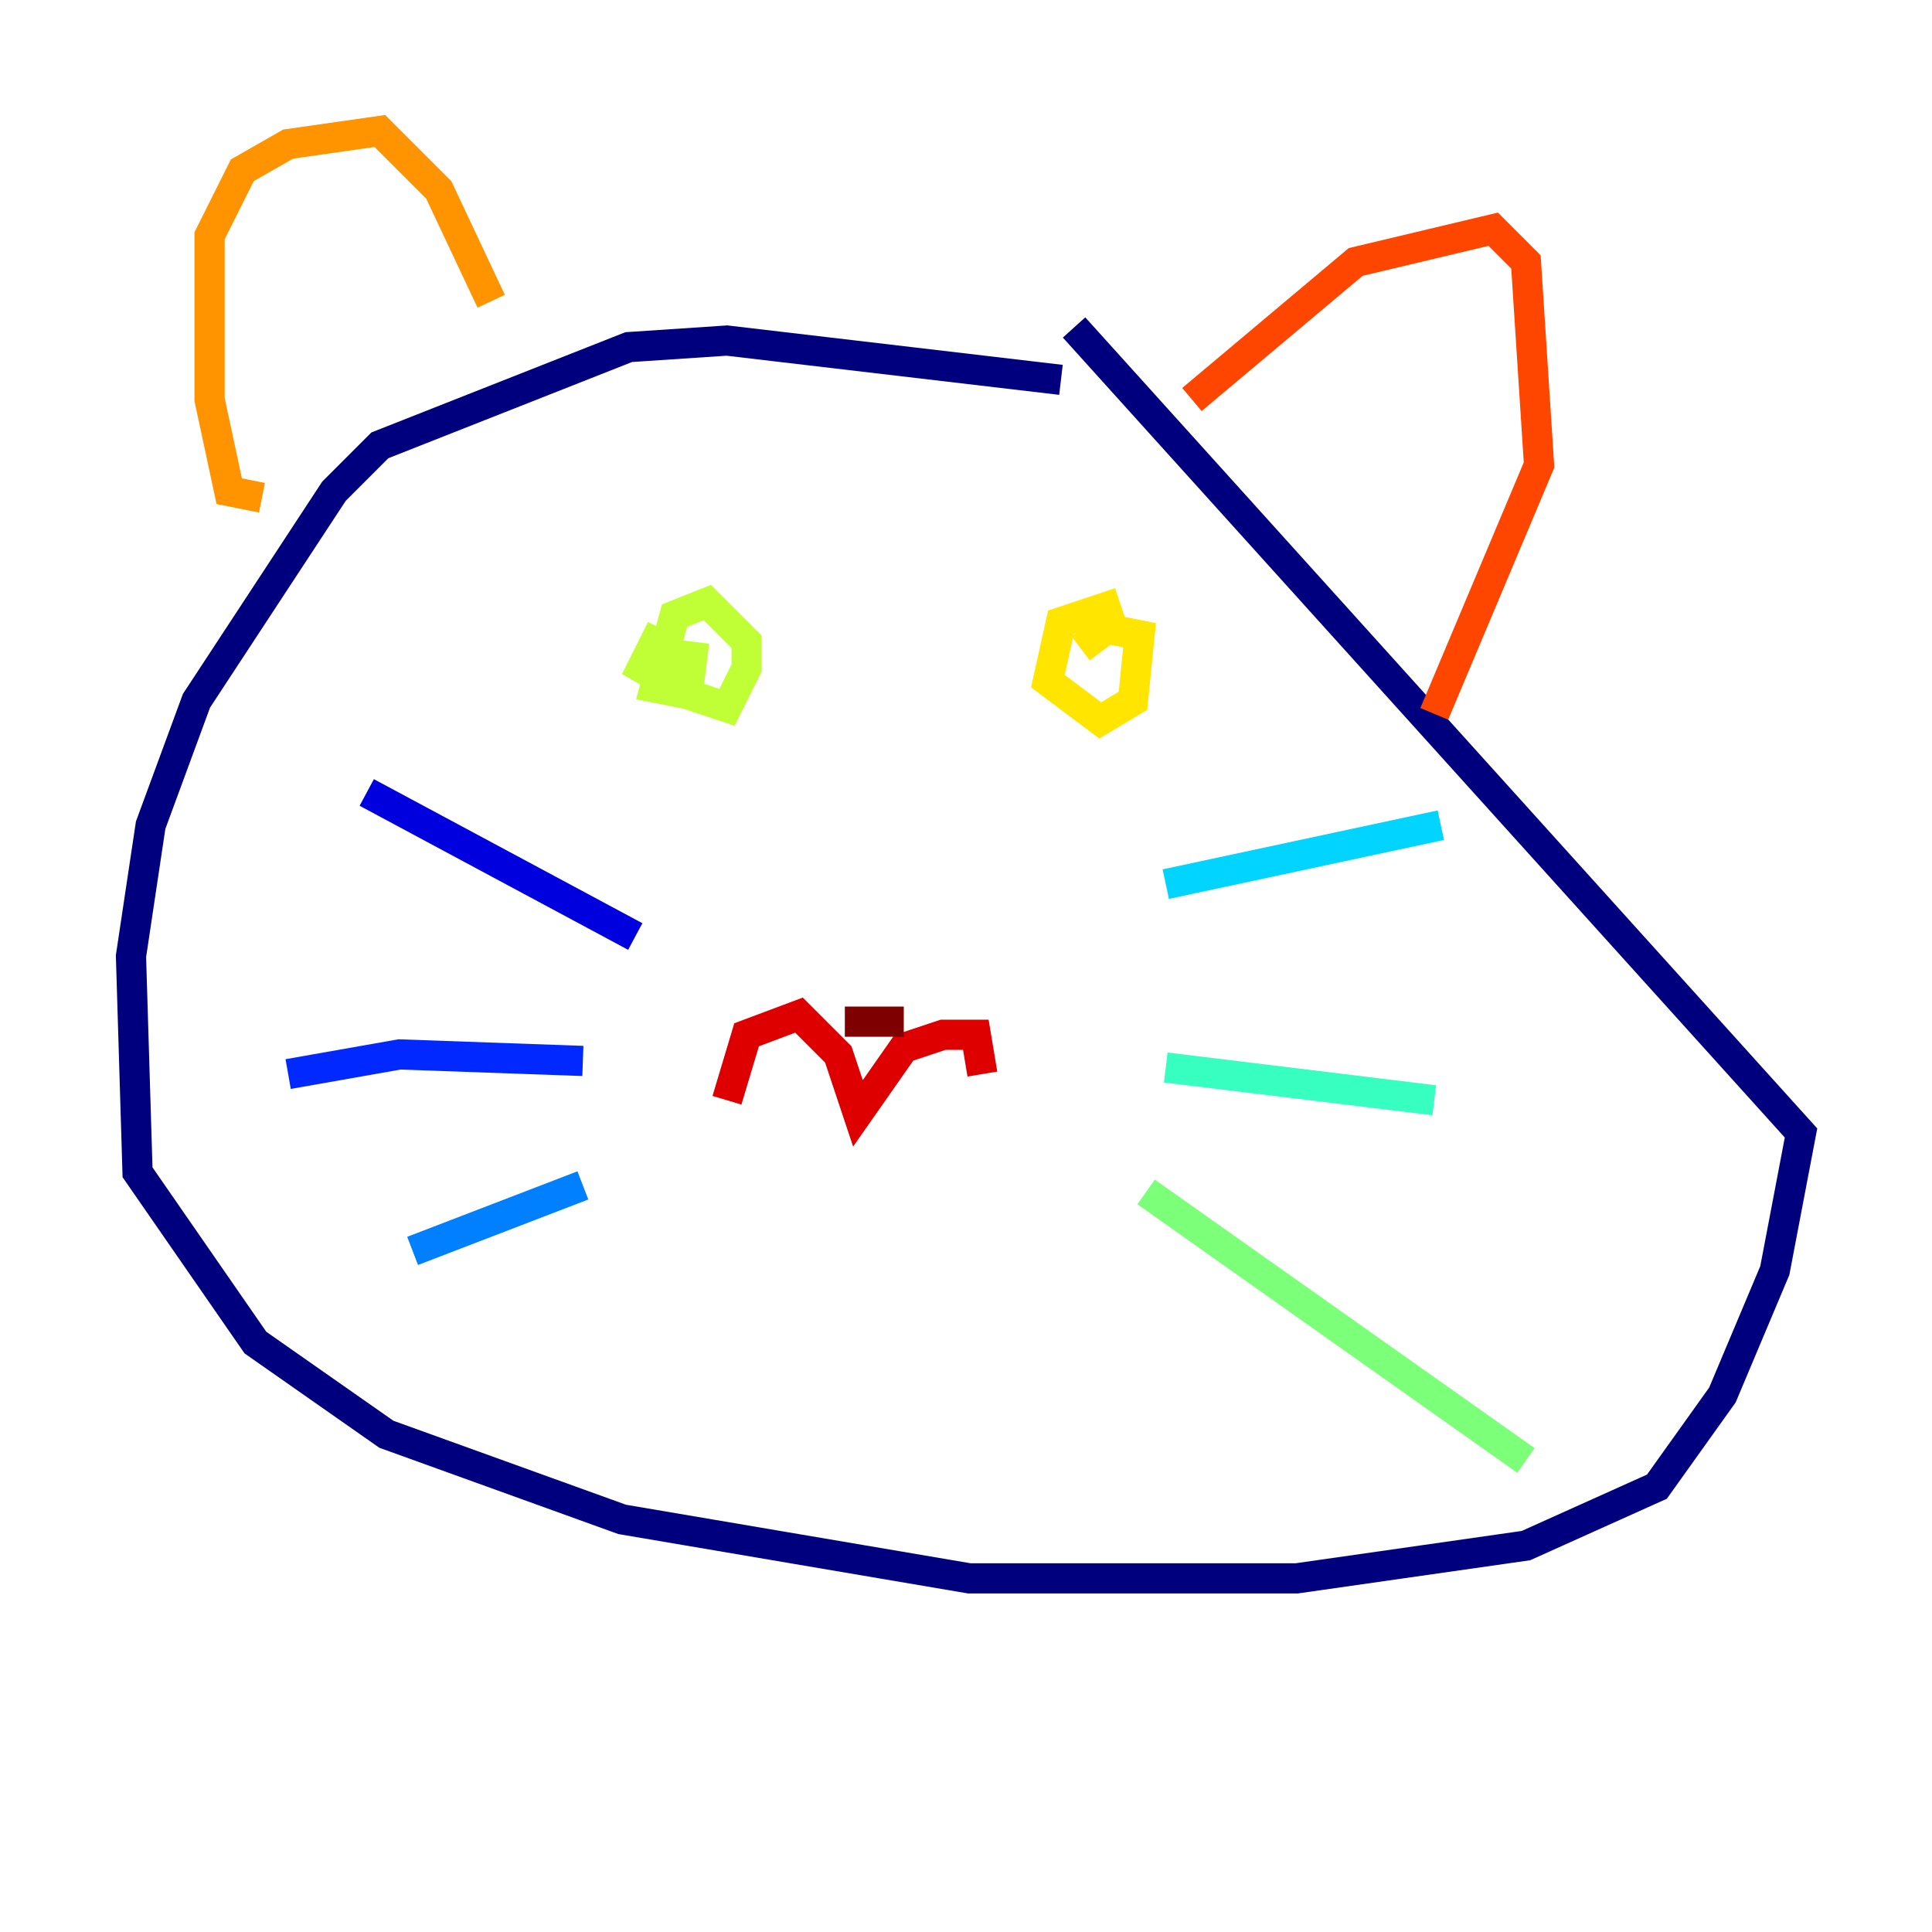 <?xml version="1.0" encoding="utf-8" ?>
<svg baseProfile="tiny" height="128" version="1.2" viewBox="0,0,128,128" width="128" xmlns="http://www.w3.org/2000/svg" xmlns:ev="http://www.w3.org/2001/xml-events" xmlns:xlink="http://www.w3.org/1999/xlink"><defs /><polyline fill="none" points="70.291,25.166 48.163,22.563 41.654,22.997 25.166,29.505 22.129,32.542 13.017,46.427 9.98,54.671 8.678,63.349 9.112,77.668 16.922,88.949 25.6,95.024 41.22,100.664 64.217,104.57 85.912,104.57 101.098,102.4 109.776,98.495 114.115,92.42 117.586,84.176 119.322,75.064 71.159,21.695" stroke="#00007f" stroke-width="2" /><polyline fill="none" points="42.088,62.047 24.298,52.502" stroke="#0000de" stroke-width="2" /><polyline fill="none" points="38.617,70.291 26.468,69.858 19.091,71.159" stroke="#0028ff" stroke-width="2" /><polyline fill="none" points="38.617,78.536 27.336,82.875" stroke="#0080ff" stroke-width="2" /><polyline fill="none" points="77.234,58.576 95.458,54.671" stroke="#00d4ff" stroke-width="2" /><polyline fill="none" points="77.234,70.725 95.024,72.895" stroke="#36ffc0" stroke-width="2" /><polyline fill="none" points="75.932,78.969 101.098,96.759" stroke="#7cff79" stroke-width="2" /><polyline fill="none" points="43.824,41.654 42.522,44.258 45.559,45.993 48.163,46.861 49.464,44.258 49.464,42.522 46.861,39.919 44.691,40.786 43.39,45.559 45.559,45.993 45.993,42.522" stroke="#c0ff36" stroke-width="2" /><polyline fill="none" points="74.197,39.919 70.291,41.22 69.424,45.125 72.895,47.729 75.064,46.427 75.498,42.088 73.329,41.654 71.593,42.956" stroke="#ffe500" stroke-width="2" /><polyline fill="none" points="17.356,32.976 15.186,32.542 13.885,26.468 13.885,15.62 16.054,11.281 19.091,9.546 25.166,8.678 29.071,12.583 32.542,19.959" stroke="#ff9400" stroke-width="2" /><polyline fill="none" points="78.969,26.468 89.817,17.356 98.929,15.186 101.098,17.356 101.966,30.807 95.024,47.295" stroke="#ff4600" stroke-width="2" /><polyline fill="none" points="48.163,72.895 49.464,68.556 52.936,67.254 55.539,69.858 56.841,73.763 59.878,69.424 62.481,68.556 64.651,68.556 65.085,71.159" stroke="#de0000" stroke-width="2" /><polyline fill="none" points="55.973,67.688 59.878,67.688" stroke="#7f0000" stroke-width="2" /></svg>